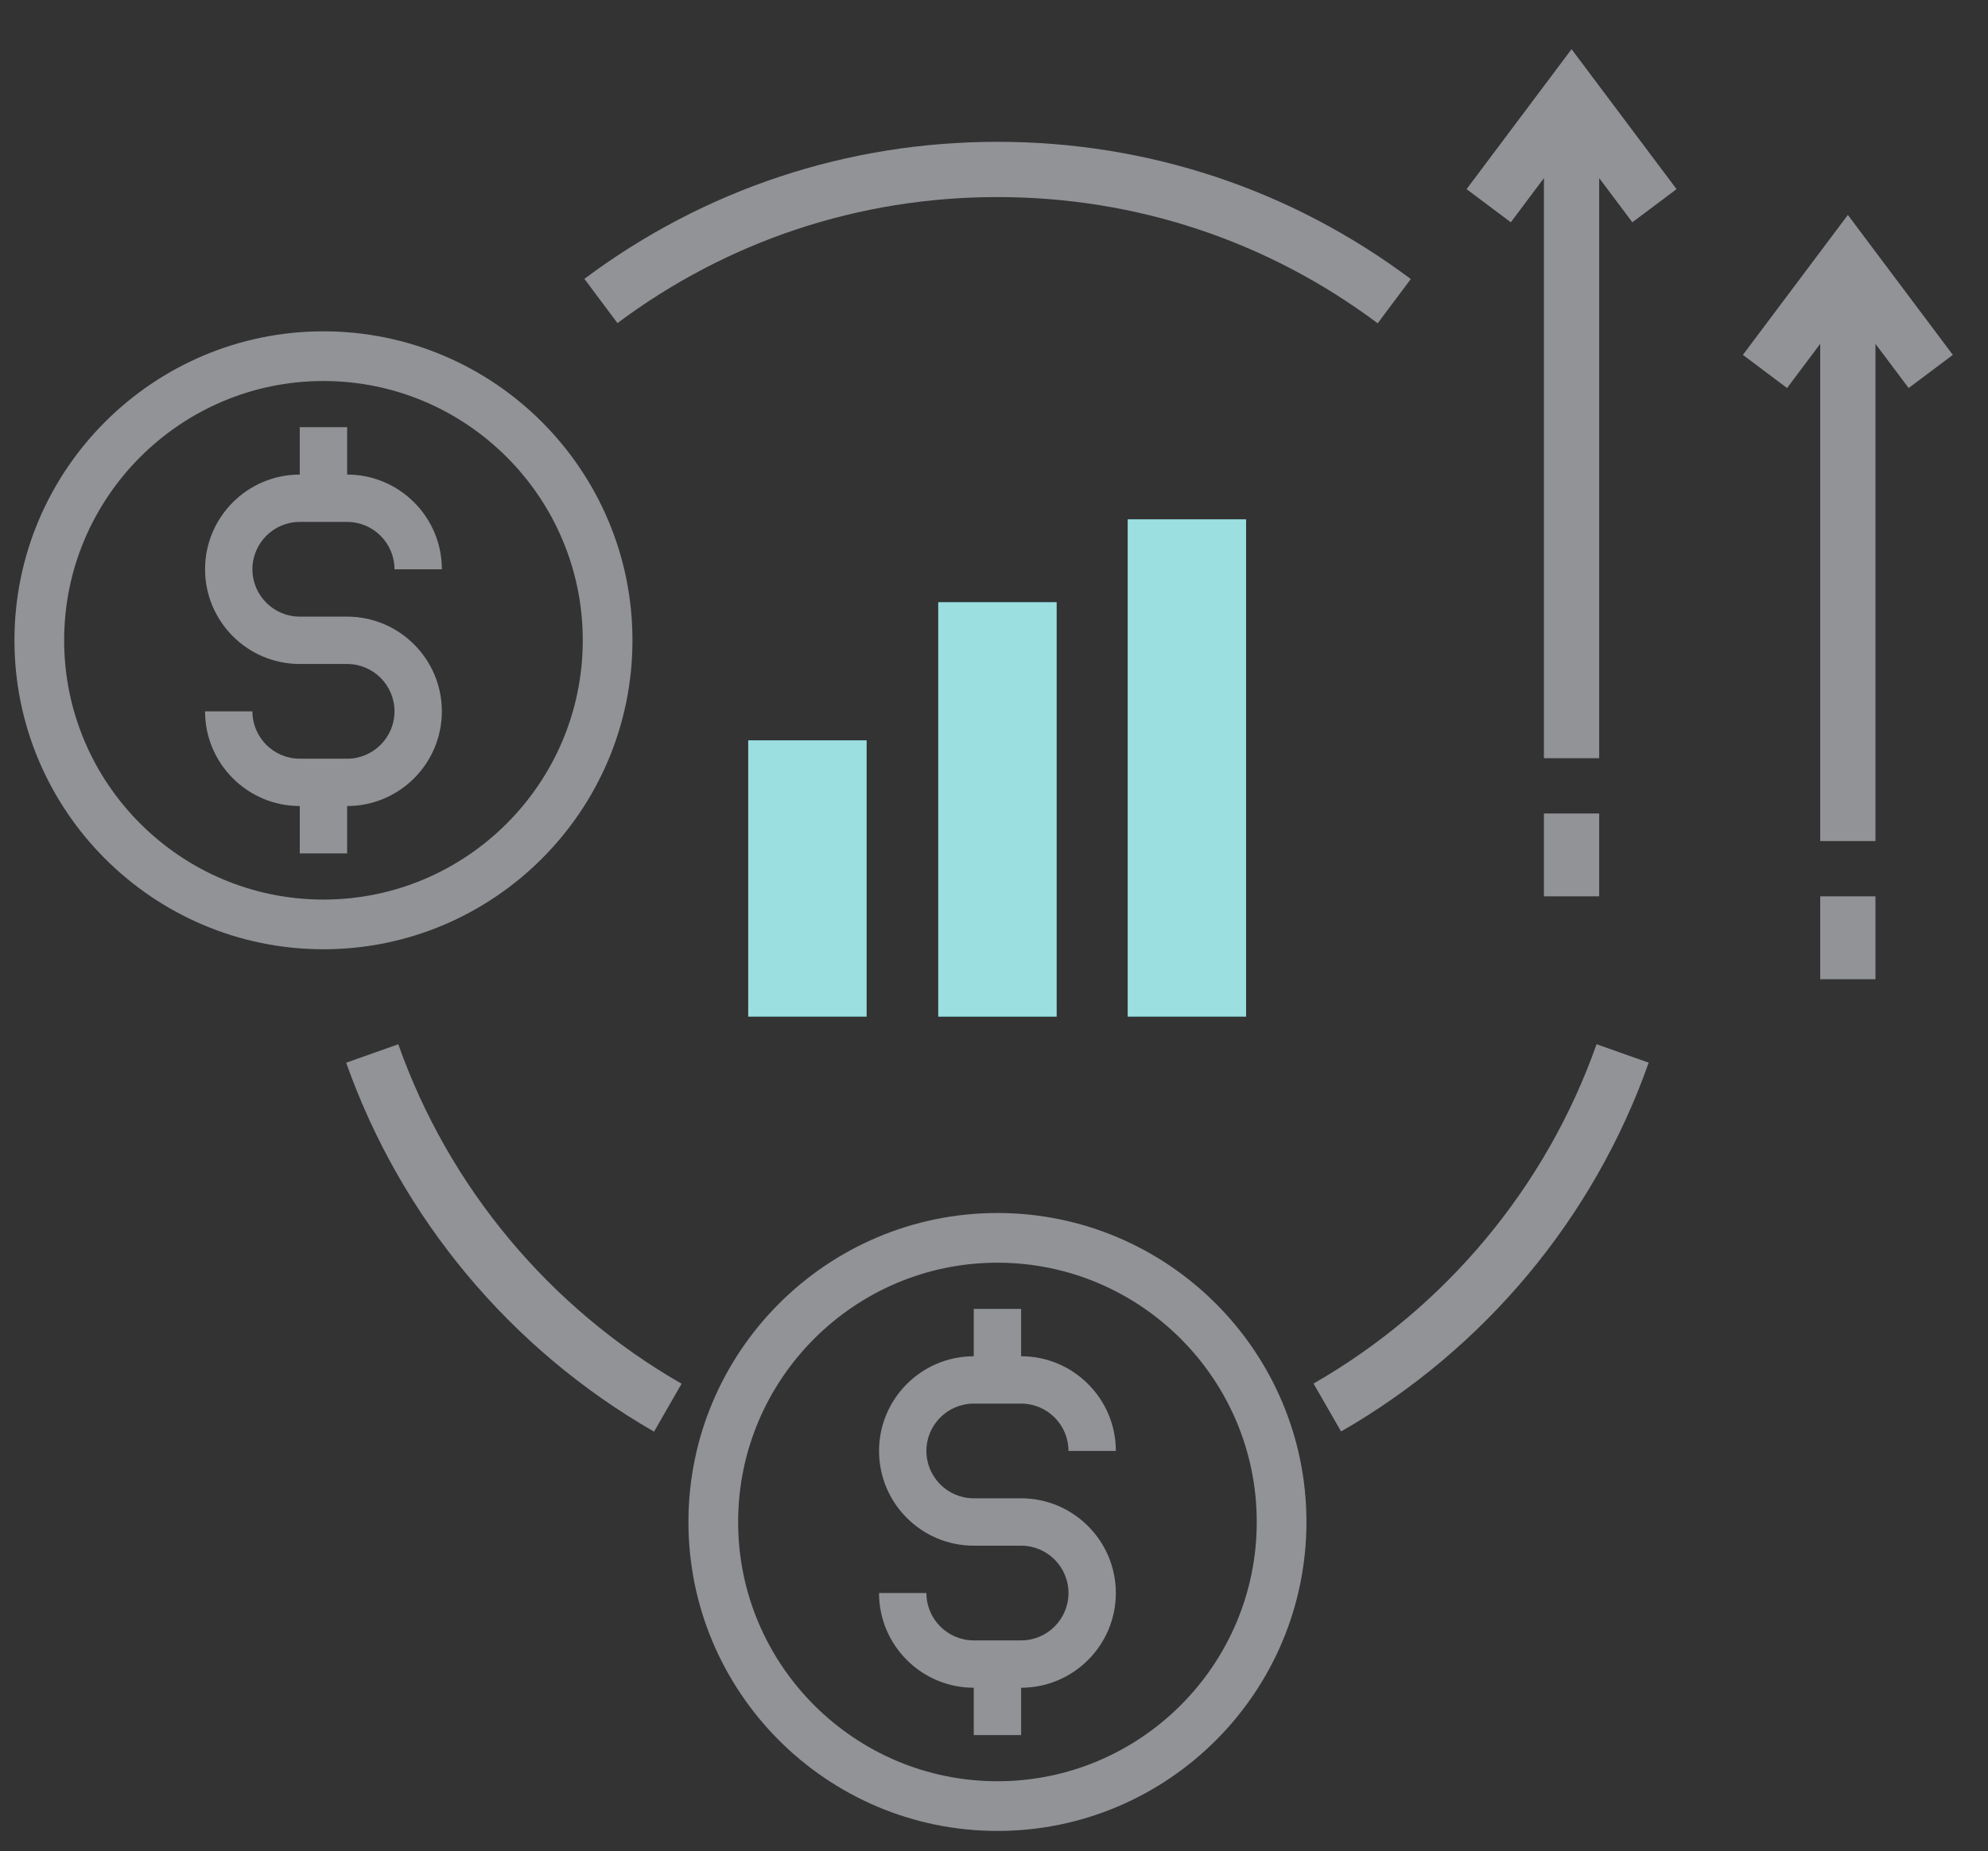 <?xml version="1.0" encoding="utf-8"?>
<!-- Generator: Adobe Illustrator 15.1.0, SVG Export Plug-In  -->
<!DOCTYPE svg PUBLIC "-//W3C//DTD SVG 1.1//EN" "http://www.w3.org/Graphics/SVG/1.1/DTD/svg11.dtd">
<svg version="1.1"
	 xmlns="http://www.w3.org/2000/svg" xmlns:xlink="http://www.w3.org/1999/xlink" xmlns:a="http://ns.adobe.com/AdobeSVGViewerExtensions/3.0/"
	 x="0px" y="0px" width="160px" height="149px" viewBox="-1.163 -3.957 160 149" enable-background="new -1.163 -3.957 160 149"
	 xml:space="preserve">
<rect x="-1.163" y="-3.957" width="160" height="149" fill="#333333" stroke="none"/>
<defs>
</defs>
<!--Circle Section Bottom Left-->
<path fill="#919396" d="M30.892,80.098l-4.194,1.485c4.424,12.515,13.226,23.061,24.779,29.697l2.215-3.857
	C43.06,101.316,34.962,91.613,30.892,80.098L30.892,80.098z M30.892,80.098"/>
	<!--Circle Section Top-->
<path fill="#919396" d="M79.114,11.906c11.132,0,21.713,3.513,30.604,10.16l2.663-3.562c-9.663-7.228-21.169-11.046-33.267-11.046
	c-12.089,0-23.585,3.812-33.244,11.03l2.661,3.562C57.417,15.415,67.993,11.906,79.114,11.906L79.114,11.906z M79.114,11.906"/>
	<!--Circle Section Bottom Right-->
<path fill="#919396" d="M104.554,107.41l2.217,3.856c11.544-6.636,20.337-17.179,24.757-29.686l-4.195-1.485
	C123.27,91.603,115.179,101.304,104.554,107.41L104.554,107.41z M104.554,107.41"/>
	<!--Dollar Circle Left-->
<path fill="none" stroke="#919396" stroke-width="4" stroke-miterlimit="10" d="M24.87,70.452C12.258,70.452,2,60.195,2,47.583
	c0-12.61,10.258-22.871,22.87-22.871c12.609,0,22.87,10.261,22.87,22.871C47.739,60.195,37.479,70.452,24.87,70.452L24.87,70.452z
	 M24.87,70.452"/>
	<!--Dollar Sign Left-->
<path fill="#919396" d="M26.775,45.677h-3.812c-2.101,0-3.811-1.71-3.811-3.812c0-2.103,1.71-3.811,3.811-3.811h3.812
	c2.103,0,3.811,1.708,3.811,3.811H34.4c0-4.203-3.42-7.623-7.624-7.623v-3.812h-3.813v3.812c-4.204,0-7.622,3.42-7.622,7.623
	c0,4.204,3.418,7.624,7.622,7.624h3.813c2.102,0,3.812,1.708,3.812,3.812c0,2.101-1.71,3.812-3.812,3.812h-3.813
	c-2.101,0-3.811-1.712-3.811-3.812h-3.812c0,4.204,3.42,7.622,7.624,7.622v3.812h3.812v-3.812c4.205,0,7.623-3.418,7.623-7.622
	S30.978,45.677,26.775,45.677L26.775,45.677z M26.775,45.677"/>
	<!--Dollar Circle Bottom-->
<path fill="none" stroke="#919396" stroke-width="4" stroke-miterlimit="10" d="M79.114,141.42c-12.611,0-22.87-10.257-22.87-22.868
	c0-12.61,10.258-22.871,22.87-22.871c12.609,0,22.87,10.261,22.87,22.871C101.983,131.164,91.723,141.42,79.114,141.42
	L79.114,141.42z M79.114,141.42"/>
	<!--Dollar Sign Bottom-->
<path fill="#919396" d="M81.019,116.646h-3.812c-2.101,0-3.811-1.71-3.811-3.812c0-2.103,1.71-3.811,3.811-3.811h3.812
	c2.103,0,3.811,1.708,3.811,3.811h3.814c0-4.203-3.42-7.623-7.624-7.623V101.4h-3.813v3.812c-4.204,0-7.622,3.42-7.622,7.623
	c0,4.204,3.418,7.624,7.622,7.624h3.813c2.102,0,3.812,1.708,3.812,3.812c0,2.101-1.71,3.812-3.812,3.812h-3.813
	c-2.101,0-3.811-1.712-3.811-3.812h-3.812c0,4.204,3.42,7.622,7.624,7.622v3.812h3.812v-3.812c4.205,0,7.623-3.418,7.623-7.622
	S85.222,116.646,81.019,116.646L81.019,116.646z M81.019,116.646"/>
	<!--Arrow Left Top-->
<path fill="#919396" d="M123.097,10.378v46.697h4.447V10.378l2.668,3.557l3.559-2.668L125.321,0l-8.45,11.267l3.559,2.668
	L123.097,10.378z M123.097,10.378"/>
	<!--Arrow Left Bottom-->
<rect x="123.097" y="61.522" fill="#919396" width="4.447" height="6.67"/>
	<!--Arrow Right Top-->
<path fill="#919396" d="M145.333,23.72v40.024h4.447V23.72l2.67,3.557l3.557-2.668l-8.449-11.266l-8.449,11.266l3.557,2.668
	L145.333,23.72z M145.333,23.72"/>
	<!--Arrow Left Bottom-->
<rect x="145.333" y="68.192" fill="#919396" width="4.447" height="6.672"/>
	<!--Bar Graph Left-->
<path fill="#36BEC3" d="M68.583,77.873V55.636h-9.527v22.236H68.583z"/>
	<!--Bar Graph Mid-->
<path fill="#36BEC3" d="M74.35,77.873h9.527V44.518H74.35V77.873z"/>
	<!--Bar Graph Right-->
<path fill="#36BEC3" d="M99.126,77.873V37.847h-9.527v40.025H99.126z"/>
	<!--Bar Graph Overlay-->
<path opacity="0.5" fill="#FFFFFF" d="M68.583,77.873V55.636h-9.527v22.236H68.583z"/>
<path opacity="0.5" fill="#FFFFFF" d="M74.35,77.873h9.527V44.518H74.35V77.873z"/>
<path opacity="0.5" fill="#FFFFFF" d="M99.126,77.873V37.847h-9.527v40.025H99.126z"/>
</svg>
